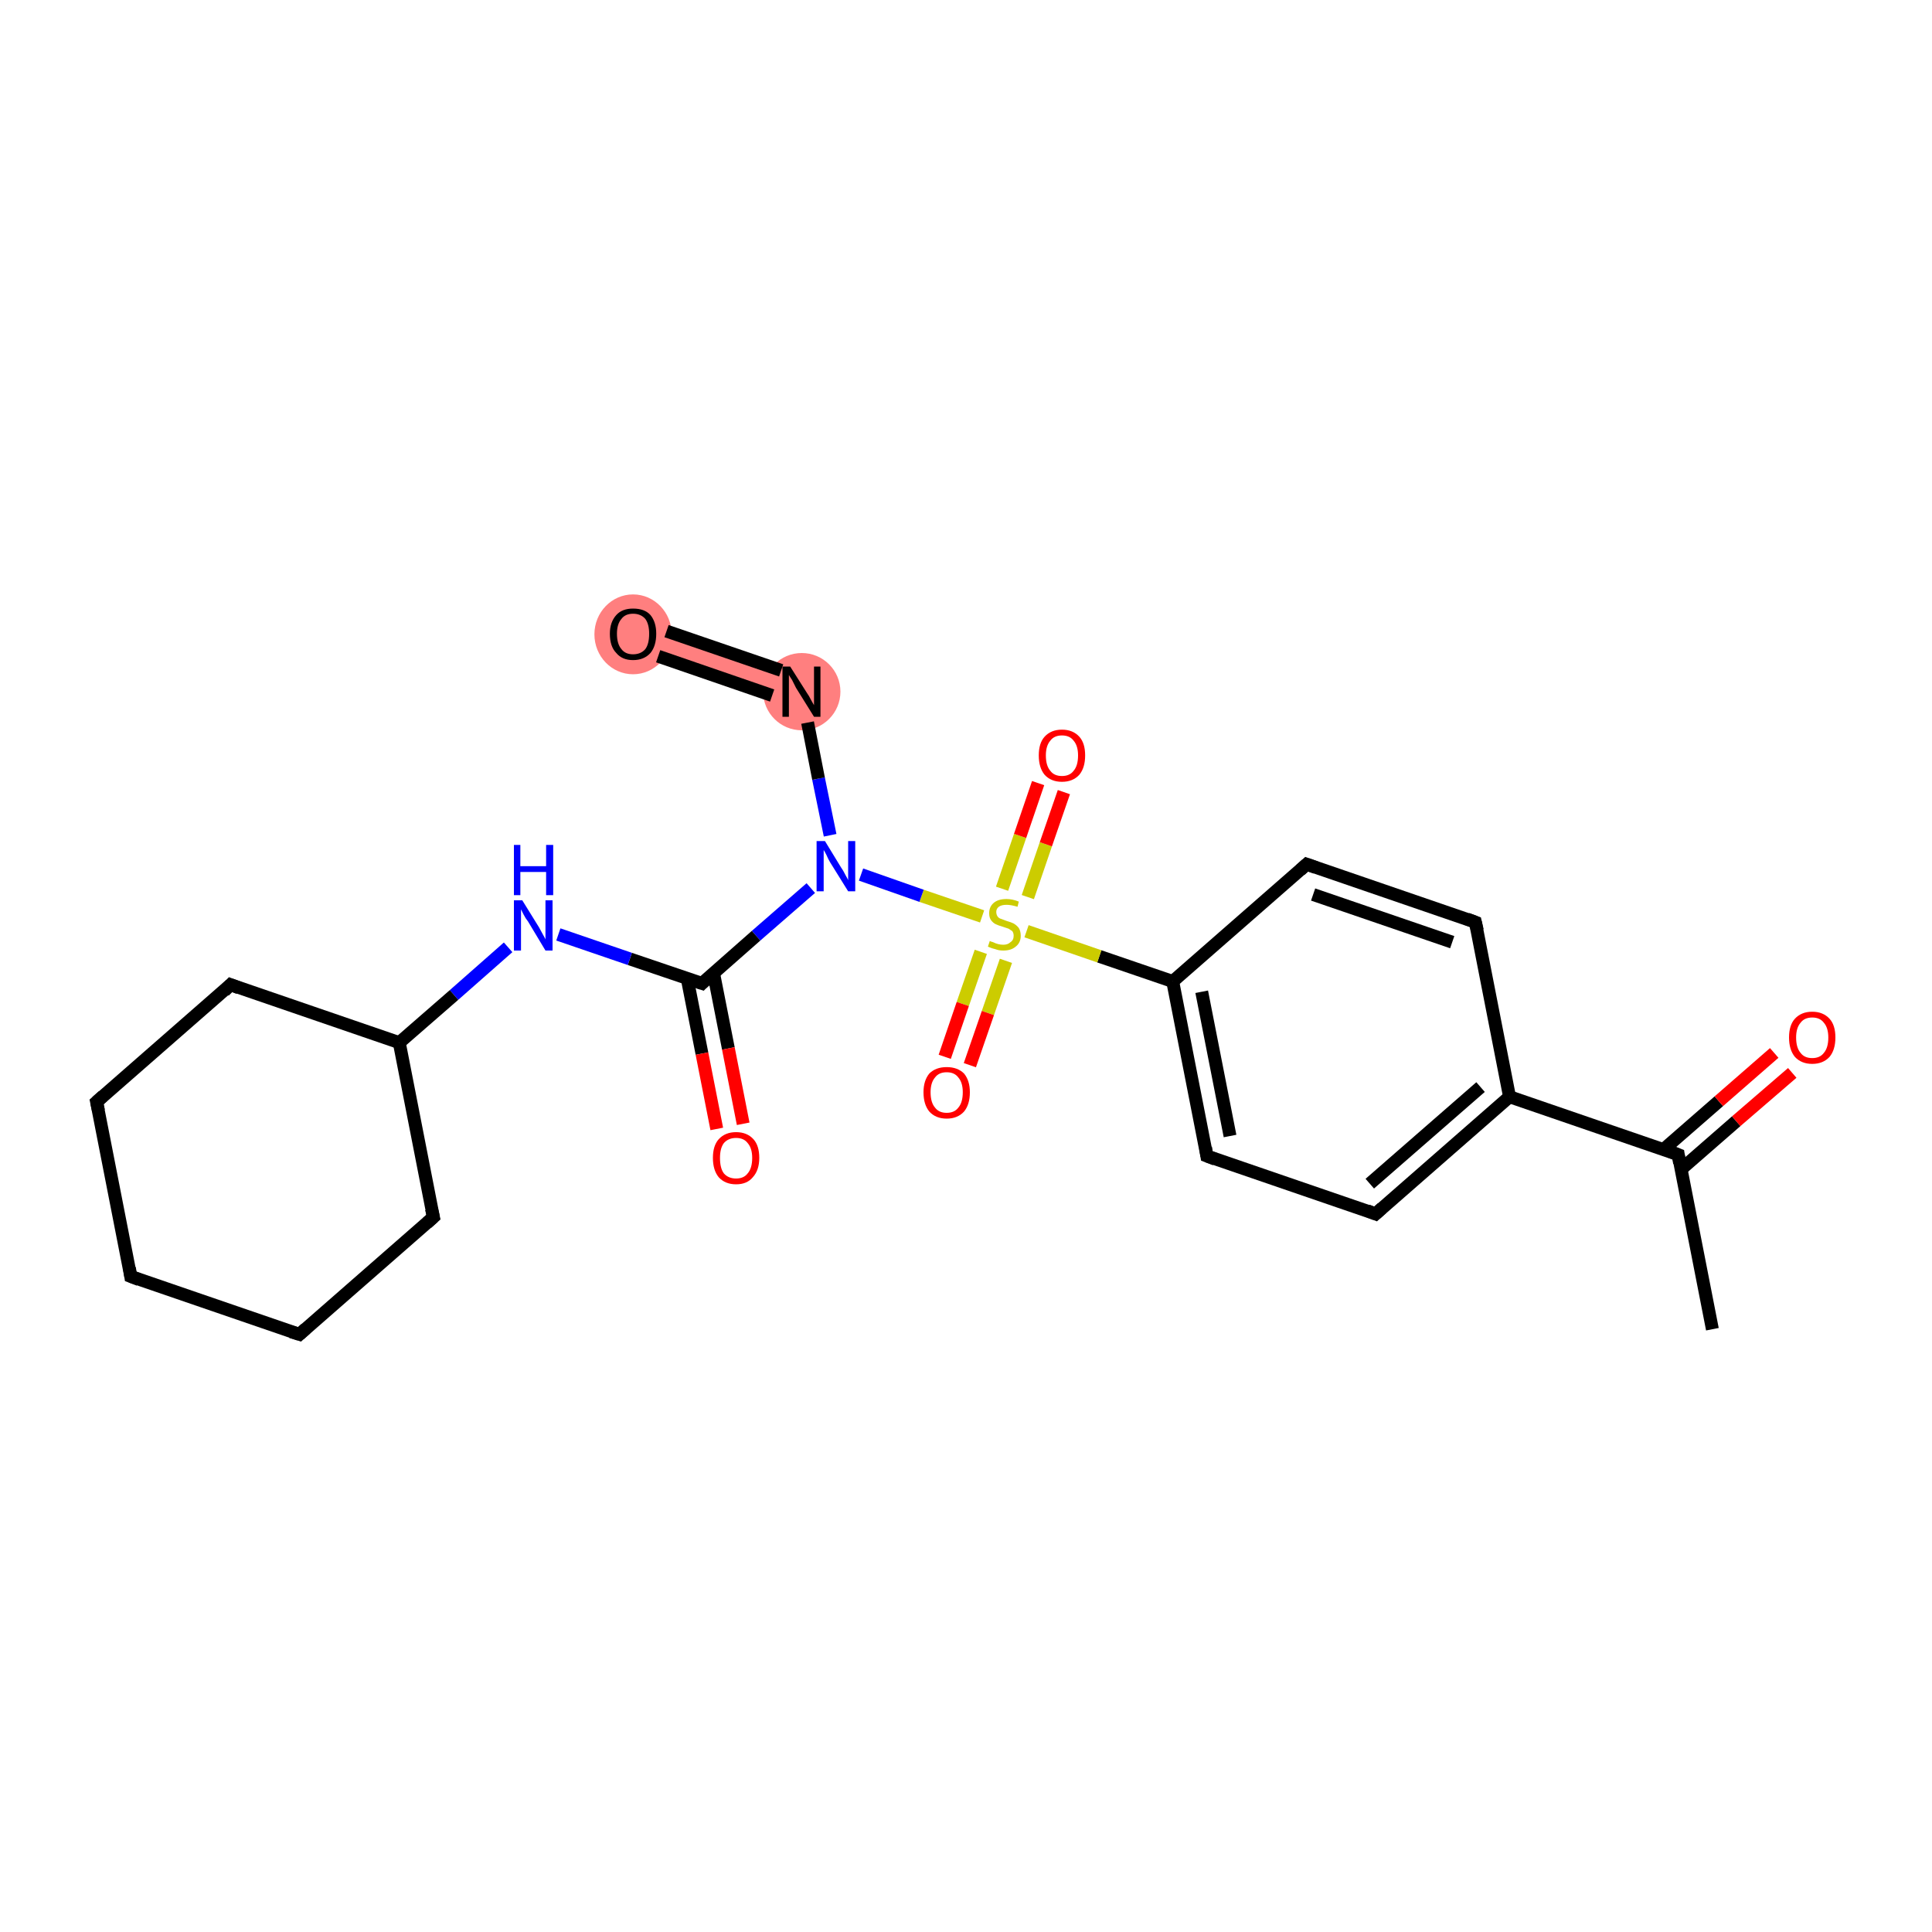 <?xml version='1.0' encoding='iso-8859-1'?>
<svg version='1.1' baseProfile='full'
              xmlns='http://www.w3.org/2000/svg'
                      xmlns:rdkit='http://www.rdkit.org/xml'
                      xmlns:xlink='http://www.w3.org/1999/xlink'
                  xml:space='preserve'
width='300px' height='300px' viewBox='0 0 300 300'>
<!-- END OF HEADER -->
<rect style='opacity:1.0;fill:#FFFFFF;stroke:none' width='300.0' height='300.0' x='0.0' y='0.0'> </rect>
<path class='bond-11 atom-11 atom-12' d='M 99.3,95.6 L 125.4,104.6 L 123.5,110.2 L 97.4,101.2 Z' style='fill:#FF7F7F;fill-rule:evenodd;fill-opacity:1;stroke:#FF7F7F;stroke-width:0.0px;stroke-linecap:butt;stroke-linejoin:miter;stroke-miterlimit:10;stroke-opacity:1;' />
<ellipse cx='124.5' cy='107.4' rx='5.5' ry='5.5' class='atom-11'  style='fill:#FF7F7F;fill-rule:evenodd;stroke:#FF7F7F;stroke-width:1.0px;stroke-linecap:butt;stroke-linejoin:miter;stroke-opacity:1' />
<ellipse cx='98.3' cy='98.5' rx='5.5' ry='5.7' class='atom-12'  style='fill:#FF7F7F;fill-rule:evenodd;stroke:#FF7F7F;stroke-width:1.0px;stroke-linecap:butt;stroke-linejoin:miter;stroke-opacity:1' />
<path class='bond-0 atom-0 atom-1' d='M 265.9,206.4 L 260.6,179.3' style='fill:none;fill-rule:evenodd;stroke:#000000;stroke-width:2.0px;stroke-linecap:butt;stroke-linejoin:miter;stroke-opacity:1' />
<path class='bond-1 atom-1 atom-2' d='M 261.0,181.6 L 269.6,174.1' style='fill:none;fill-rule:evenodd;stroke:#000000;stroke-width:2.0px;stroke-linecap:butt;stroke-linejoin:miter;stroke-opacity:1' />
<path class='bond-1 atom-1 atom-2' d='M 269.6,174.1 L 278.3,166.6' style='fill:none;fill-rule:evenodd;stroke:#FF0000;stroke-width:2.0px;stroke-linecap:butt;stroke-linejoin:miter;stroke-opacity:1' />
<path class='bond-1 atom-1 atom-2' d='M 258.3,178.5 L 266.9,171.0' style='fill:none;fill-rule:evenodd;stroke:#000000;stroke-width:2.0px;stroke-linecap:butt;stroke-linejoin:miter;stroke-opacity:1' />
<path class='bond-1 atom-1 atom-2' d='M 266.9,171.0 L 275.5,163.5' style='fill:none;fill-rule:evenodd;stroke:#FF0000;stroke-width:2.0px;stroke-linecap:butt;stroke-linejoin:miter;stroke-opacity:1' />
<path class='bond-2 atom-1 atom-3' d='M 260.6,179.3 L 234.4,170.3' style='fill:none;fill-rule:evenodd;stroke:#000000;stroke-width:2.0px;stroke-linecap:butt;stroke-linejoin:miter;stroke-opacity:1' />
<path class='bond-3 atom-3 atom-4' d='M 234.4,170.3 L 213.6,188.5' style='fill:none;fill-rule:evenodd;stroke:#000000;stroke-width:2.0px;stroke-linecap:butt;stroke-linejoin:miter;stroke-opacity:1' />
<path class='bond-3 atom-3 atom-4' d='M 229.9,168.8 L 212.7,183.8' style='fill:none;fill-rule:evenodd;stroke:#000000;stroke-width:2.0px;stroke-linecap:butt;stroke-linejoin:miter;stroke-opacity:1' />
<path class='bond-4 atom-4 atom-5' d='M 213.6,188.5 L 187.4,179.5' style='fill:none;fill-rule:evenodd;stroke:#000000;stroke-width:2.0px;stroke-linecap:butt;stroke-linejoin:miter;stroke-opacity:1' />
<path class='bond-5 atom-5 atom-6' d='M 187.4,179.5 L 182.1,152.4' style='fill:none;fill-rule:evenodd;stroke:#000000;stroke-width:2.0px;stroke-linecap:butt;stroke-linejoin:miter;stroke-opacity:1' />
<path class='bond-5 atom-5 atom-6' d='M 191.0,176.4 L 186.6,154.0' style='fill:none;fill-rule:evenodd;stroke:#000000;stroke-width:2.0px;stroke-linecap:butt;stroke-linejoin:miter;stroke-opacity:1' />
<path class='bond-6 atom-6 atom-7' d='M 182.1,152.4 L 170.7,148.5' style='fill:none;fill-rule:evenodd;stroke:#000000;stroke-width:2.0px;stroke-linecap:butt;stroke-linejoin:miter;stroke-opacity:1' />
<path class='bond-6 atom-6 atom-7' d='M 170.7,148.5 L 159.4,144.6' style='fill:none;fill-rule:evenodd;stroke:#CCCC00;stroke-width:2.0px;stroke-linecap:butt;stroke-linejoin:miter;stroke-opacity:1' />
<path class='bond-7 atom-7 atom-8' d='M 159.6,139.3 L 162.4,131.1' style='fill:none;fill-rule:evenodd;stroke:#CCCC00;stroke-width:2.0px;stroke-linecap:butt;stroke-linejoin:miter;stroke-opacity:1' />
<path class='bond-7 atom-7 atom-8' d='M 162.4,131.1 L 165.2,123.0' style='fill:none;fill-rule:evenodd;stroke:#FF0000;stroke-width:2.0px;stroke-linecap:butt;stroke-linejoin:miter;stroke-opacity:1' />
<path class='bond-7 atom-7 atom-8' d='M 155.6,138.0 L 158.4,129.8' style='fill:none;fill-rule:evenodd;stroke:#CCCC00;stroke-width:2.0px;stroke-linecap:butt;stroke-linejoin:miter;stroke-opacity:1' />
<path class='bond-7 atom-7 atom-8' d='M 158.4,129.8 L 161.2,121.6' style='fill:none;fill-rule:evenodd;stroke:#FF0000;stroke-width:2.0px;stroke-linecap:butt;stroke-linejoin:miter;stroke-opacity:1' />
<path class='bond-8 atom-7 atom-9' d='M 152.3,147.8 L 149.5,155.9' style='fill:none;fill-rule:evenodd;stroke:#CCCC00;stroke-width:2.0px;stroke-linecap:butt;stroke-linejoin:miter;stroke-opacity:1' />
<path class='bond-8 atom-7 atom-9' d='M 149.5,155.9 L 146.7,164.1' style='fill:none;fill-rule:evenodd;stroke:#FF0000;stroke-width:2.0px;stroke-linecap:butt;stroke-linejoin:miter;stroke-opacity:1' />
<path class='bond-8 atom-7 atom-9' d='M 156.2,149.2 L 153.4,157.3' style='fill:none;fill-rule:evenodd;stroke:#CCCC00;stroke-width:2.0px;stroke-linecap:butt;stroke-linejoin:miter;stroke-opacity:1' />
<path class='bond-8 atom-7 atom-9' d='M 153.4,157.3 L 150.6,165.4' style='fill:none;fill-rule:evenodd;stroke:#FF0000;stroke-width:2.0px;stroke-linecap:butt;stroke-linejoin:miter;stroke-opacity:1' />
<path class='bond-9 atom-7 atom-10' d='M 152.5,142.3 L 143.1,139.1' style='fill:none;fill-rule:evenodd;stroke:#CCCC00;stroke-width:2.0px;stroke-linecap:butt;stroke-linejoin:miter;stroke-opacity:1' />
<path class='bond-9 atom-7 atom-10' d='M 143.1,139.1 L 133.7,135.8' style='fill:none;fill-rule:evenodd;stroke:#0000FF;stroke-width:2.0px;stroke-linecap:butt;stroke-linejoin:miter;stroke-opacity:1' />
<path class='bond-10 atom-10 atom-11' d='M 128.9,129.7 L 127.1,120.9' style='fill:none;fill-rule:evenodd;stroke:#0000FF;stroke-width:2.0px;stroke-linecap:butt;stroke-linejoin:miter;stroke-opacity:1' />
<path class='bond-10 atom-10 atom-11' d='M 127.1,120.9 L 125.4,112.2' style='fill:none;fill-rule:evenodd;stroke:#000000;stroke-width:2.0px;stroke-linecap:butt;stroke-linejoin:miter;stroke-opacity:1' />
<path class='bond-11 atom-11 atom-12' d='M 121.3,104.1 L 103.5,98.0' style='fill:none;fill-rule:evenodd;stroke:#000000;stroke-width:2.0px;stroke-linecap:butt;stroke-linejoin:miter;stroke-opacity:1' />
<path class='bond-11 atom-11 atom-12' d='M 119.9,108.0 L 102.2,101.9' style='fill:none;fill-rule:evenodd;stroke:#000000;stroke-width:2.0px;stroke-linecap:butt;stroke-linejoin:miter;stroke-opacity:1' />
<path class='bond-12 atom-10 atom-13' d='M 125.9,137.9 L 117.4,145.3' style='fill:none;fill-rule:evenodd;stroke:#0000FF;stroke-width:2.0px;stroke-linecap:butt;stroke-linejoin:miter;stroke-opacity:1' />
<path class='bond-12 atom-10 atom-13' d='M 117.4,145.3 L 109.0,152.7' style='fill:none;fill-rule:evenodd;stroke:#000000;stroke-width:2.0px;stroke-linecap:butt;stroke-linejoin:miter;stroke-opacity:1' />
<path class='bond-13 atom-13 atom-14' d='M 106.7,151.9 L 109.0,163.6' style='fill:none;fill-rule:evenodd;stroke:#000000;stroke-width:2.0px;stroke-linecap:butt;stroke-linejoin:miter;stroke-opacity:1' />
<path class='bond-13 atom-13 atom-14' d='M 109.0,163.6 L 111.3,175.3' style='fill:none;fill-rule:evenodd;stroke:#FF0000;stroke-width:2.0px;stroke-linecap:butt;stroke-linejoin:miter;stroke-opacity:1' />
<path class='bond-13 atom-13 atom-14' d='M 110.8,151.1 L 113.1,162.8' style='fill:none;fill-rule:evenodd;stroke:#000000;stroke-width:2.0px;stroke-linecap:butt;stroke-linejoin:miter;stroke-opacity:1' />
<path class='bond-13 atom-13 atom-14' d='M 113.1,162.8 L 115.4,174.5' style='fill:none;fill-rule:evenodd;stroke:#FF0000;stroke-width:2.0px;stroke-linecap:butt;stroke-linejoin:miter;stroke-opacity:1' />
<path class='bond-14 atom-13 atom-15' d='M 109.0,152.7 L 97.8,148.9' style='fill:none;fill-rule:evenodd;stroke:#000000;stroke-width:2.0px;stroke-linecap:butt;stroke-linejoin:miter;stroke-opacity:1' />
<path class='bond-14 atom-13 atom-15' d='M 97.8,148.9 L 86.7,145.1' style='fill:none;fill-rule:evenodd;stroke:#0000FF;stroke-width:2.0px;stroke-linecap:butt;stroke-linejoin:miter;stroke-opacity:1' />
<path class='bond-15 atom-15 atom-16' d='M 78.9,147.1 L 70.5,154.5' style='fill:none;fill-rule:evenodd;stroke:#0000FF;stroke-width:2.0px;stroke-linecap:butt;stroke-linejoin:miter;stroke-opacity:1' />
<path class='bond-15 atom-15 atom-16' d='M 70.5,154.5 L 62.0,161.9' style='fill:none;fill-rule:evenodd;stroke:#000000;stroke-width:2.0px;stroke-linecap:butt;stroke-linejoin:miter;stroke-opacity:1' />
<path class='bond-16 atom-16 atom-17' d='M 62.0,161.9 L 35.8,152.9' style='fill:none;fill-rule:evenodd;stroke:#000000;stroke-width:2.0px;stroke-linecap:butt;stroke-linejoin:miter;stroke-opacity:1' />
<path class='bond-17 atom-17 atom-18' d='M 35.8,152.9 L 15.0,171.1' style='fill:none;fill-rule:evenodd;stroke:#000000;stroke-width:2.0px;stroke-linecap:butt;stroke-linejoin:miter;stroke-opacity:1' />
<path class='bond-18 atom-18 atom-19' d='M 15.0,171.1 L 20.3,198.2' style='fill:none;fill-rule:evenodd;stroke:#000000;stroke-width:2.0px;stroke-linecap:butt;stroke-linejoin:miter;stroke-opacity:1' />
<path class='bond-19 atom-19 atom-20' d='M 20.3,198.2 L 46.5,207.2' style='fill:none;fill-rule:evenodd;stroke:#000000;stroke-width:2.0px;stroke-linecap:butt;stroke-linejoin:miter;stroke-opacity:1' />
<path class='bond-20 atom-20 atom-21' d='M 46.5,207.2 L 67.3,189.0' style='fill:none;fill-rule:evenodd;stroke:#000000;stroke-width:2.0px;stroke-linecap:butt;stroke-linejoin:miter;stroke-opacity:1' />
<path class='bond-21 atom-6 atom-22' d='M 182.1,152.4 L 202.9,134.2' style='fill:none;fill-rule:evenodd;stroke:#000000;stroke-width:2.0px;stroke-linecap:butt;stroke-linejoin:miter;stroke-opacity:1' />
<path class='bond-22 atom-22 atom-23' d='M 202.9,134.2 L 229.1,143.2' style='fill:none;fill-rule:evenodd;stroke:#000000;stroke-width:2.0px;stroke-linecap:butt;stroke-linejoin:miter;stroke-opacity:1' />
<path class='bond-22 atom-22 atom-23' d='M 203.9,138.9 L 225.5,146.3' style='fill:none;fill-rule:evenodd;stroke:#000000;stroke-width:2.0px;stroke-linecap:butt;stroke-linejoin:miter;stroke-opacity:1' />
<path class='bond-23 atom-23 atom-3' d='M 229.1,143.2 L 234.4,170.3' style='fill:none;fill-rule:evenodd;stroke:#000000;stroke-width:2.0px;stroke-linecap:butt;stroke-linejoin:miter;stroke-opacity:1' />
<path class='bond-24 atom-21 atom-16' d='M 67.3,189.0 L 62.0,161.9' style='fill:none;fill-rule:evenodd;stroke:#000000;stroke-width:2.0px;stroke-linecap:butt;stroke-linejoin:miter;stroke-opacity:1' />
<path d='M 260.8,180.6 L 260.6,179.3 L 259.3,178.8' style='fill:none;stroke:#000000;stroke-width:2.0px;stroke-linecap:butt;stroke-linejoin:miter;stroke-miterlimit:10;stroke-opacity:1;' />
<path d='M 214.6,187.6 L 213.6,188.5 L 212.3,188.0' style='fill:none;stroke:#000000;stroke-width:2.0px;stroke-linecap:butt;stroke-linejoin:miter;stroke-miterlimit:10;stroke-opacity:1;' />
<path d='M 188.7,180.0 L 187.4,179.5 L 187.2,178.2' style='fill:none;stroke:#000000;stroke-width:2.0px;stroke-linecap:butt;stroke-linejoin:miter;stroke-miterlimit:10;stroke-opacity:1;' />
<path d='M 109.4,152.3 L 109.0,152.7 L 108.4,152.5' style='fill:none;stroke:#000000;stroke-width:2.0px;stroke-linecap:butt;stroke-linejoin:miter;stroke-miterlimit:10;stroke-opacity:1;' />
<path d='M 37.1,153.4 L 35.8,152.9 L 34.8,153.9' style='fill:none;stroke:#000000;stroke-width:2.0px;stroke-linecap:butt;stroke-linejoin:miter;stroke-miterlimit:10;stroke-opacity:1;' />
<path d='M 16.0,170.2 L 15.0,171.1 L 15.3,172.5' style='fill:none;stroke:#000000;stroke-width:2.0px;stroke-linecap:butt;stroke-linejoin:miter;stroke-miterlimit:10;stroke-opacity:1;' />
<path d='M 20.1,196.9 L 20.3,198.2 L 21.6,198.7' style='fill:none;stroke:#000000;stroke-width:2.0px;stroke-linecap:butt;stroke-linejoin:miter;stroke-miterlimit:10;stroke-opacity:1;' />
<path d='M 45.2,206.8 L 46.5,207.2 L 47.5,206.3' style='fill:none;stroke:#000000;stroke-width:2.0px;stroke-linecap:butt;stroke-linejoin:miter;stroke-miterlimit:10;stroke-opacity:1;' />
<path d='M 66.3,189.9 L 67.3,189.0 L 67.0,187.7' style='fill:none;stroke:#000000;stroke-width:2.0px;stroke-linecap:butt;stroke-linejoin:miter;stroke-miterlimit:10;stroke-opacity:1;' />
<path d='M 201.9,135.1 L 202.9,134.2 L 204.3,134.7' style='fill:none;stroke:#000000;stroke-width:2.0px;stroke-linecap:butt;stroke-linejoin:miter;stroke-miterlimit:10;stroke-opacity:1;' />
<path d='M 227.8,142.7 L 229.1,143.2 L 229.4,144.5' style='fill:none;stroke:#000000;stroke-width:2.0px;stroke-linecap:butt;stroke-linejoin:miter;stroke-miterlimit:10;stroke-opacity:1;' />
<path class='atom-2' d='M 277.8 161.1
Q 277.8 159.2, 278.7 158.2
Q 279.7 157.1, 281.4 157.1
Q 283.1 157.1, 284.1 158.2
Q 285.0 159.2, 285.0 161.1
Q 285.0 163.0, 284.1 164.1
Q 283.1 165.2, 281.4 165.2
Q 279.7 165.2, 278.7 164.1
Q 277.8 163.0, 277.8 161.1
M 281.4 164.3
Q 282.6 164.3, 283.2 163.5
Q 283.9 162.7, 283.9 161.1
Q 283.9 159.6, 283.2 158.8
Q 282.6 158.0, 281.4 158.0
Q 280.2 158.0, 279.6 158.8
Q 278.9 159.6, 278.9 161.1
Q 278.9 162.7, 279.6 163.5
Q 280.2 164.3, 281.4 164.3
' fill='#FF0000'/>
<path class='atom-7' d='M 153.7 146.1
Q 153.8 146.2, 154.2 146.3
Q 154.6 146.5, 155.0 146.6
Q 155.4 146.7, 155.8 146.7
Q 156.5 146.7, 156.9 146.3
Q 157.4 146.0, 157.4 145.3
Q 157.4 144.9, 157.2 144.6
Q 156.9 144.4, 156.6 144.2
Q 156.3 144.1, 155.7 143.9
Q 155.0 143.7, 154.6 143.5
Q 154.2 143.3, 153.9 142.9
Q 153.6 142.5, 153.6 141.8
Q 153.6 140.8, 154.3 140.2
Q 155.0 139.6, 156.3 139.6
Q 157.2 139.6, 158.2 140.0
L 158.0 140.8
Q 157.0 140.5, 156.3 140.5
Q 155.5 140.5, 155.1 140.8
Q 154.7 141.1, 154.7 141.6
Q 154.7 142.0, 154.9 142.3
Q 155.1 142.6, 155.5 142.7
Q 155.8 142.8, 156.3 143.0
Q 157.0 143.2, 157.4 143.4
Q 157.9 143.7, 158.2 144.1
Q 158.5 144.6, 158.5 145.3
Q 158.5 146.4, 157.7 147.0
Q 157.0 147.6, 155.8 147.6
Q 155.1 147.6, 154.6 147.4
Q 154.1 147.3, 153.4 147.0
L 153.7 146.1
' fill='#CCCC00'/>
<path class='atom-8' d='M 161.3 117.3
Q 161.3 115.4, 162.2 114.4
Q 163.2 113.3, 164.9 113.3
Q 166.6 113.3, 167.6 114.4
Q 168.5 115.4, 168.5 117.3
Q 168.5 119.2, 167.6 120.3
Q 166.6 121.4, 164.9 121.4
Q 163.2 121.4, 162.2 120.3
Q 161.3 119.2, 161.3 117.3
M 164.9 120.5
Q 166.1 120.5, 166.7 119.7
Q 167.4 118.9, 167.4 117.3
Q 167.4 115.8, 166.7 115.0
Q 166.1 114.2, 164.9 114.2
Q 163.7 114.2, 163.1 115.0
Q 162.4 115.8, 162.4 117.3
Q 162.4 118.9, 163.1 119.7
Q 163.7 120.5, 164.9 120.5
' fill='#FF0000'/>
<path class='atom-9' d='M 143.4 169.6
Q 143.4 167.8, 144.3 166.7
Q 145.3 165.7, 147.0 165.7
Q 148.7 165.7, 149.7 166.7
Q 150.6 167.8, 150.6 169.6
Q 150.6 171.5, 149.7 172.6
Q 148.7 173.7, 147.0 173.7
Q 145.3 173.7, 144.3 172.6
Q 143.4 171.5, 143.4 169.6
M 147.0 172.8
Q 148.2 172.8, 148.8 172.0
Q 149.5 171.2, 149.5 169.6
Q 149.5 168.1, 148.8 167.3
Q 148.2 166.5, 147.0 166.5
Q 145.8 166.5, 145.2 167.3
Q 144.5 168.1, 144.5 169.6
Q 144.5 171.2, 145.2 172.0
Q 145.8 172.8, 147.0 172.8
' fill='#FF0000'/>
<path class='atom-10' d='M 128.1 130.6
L 130.6 134.7
Q 130.9 135.1, 131.3 135.9
Q 131.7 136.6, 131.7 136.7
L 131.7 130.6
L 132.8 130.6
L 132.8 138.4
L 131.7 138.4
L 128.9 133.9
Q 128.6 133.4, 128.3 132.7
Q 128.0 132.1, 127.9 132.0
L 127.9 138.4
L 126.8 138.4
L 126.8 130.6
L 128.1 130.6
' fill='#0000FF'/>
<path class='atom-11' d='M 122.7 103.5
L 125.3 107.6
Q 125.6 108.0, 126.0 108.8
Q 126.4 109.5, 126.4 109.5
L 126.4 103.5
L 127.4 103.5
L 127.4 111.3
L 126.4 111.3
L 123.6 106.8
Q 123.3 106.2, 123.0 105.6
Q 122.6 105.0, 122.5 104.8
L 122.5 111.3
L 121.5 111.3
L 121.5 103.5
L 122.7 103.5
' fill='#000000'/>
<path class='atom-12' d='M 94.7 98.4
Q 94.7 96.6, 95.7 95.5
Q 96.6 94.5, 98.3 94.5
Q 100.1 94.5, 101.0 95.5
Q 101.9 96.6, 101.9 98.4
Q 101.9 100.3, 101.0 101.4
Q 100.0 102.5, 98.3 102.5
Q 96.6 102.5, 95.7 101.4
Q 94.7 100.4, 94.7 98.4
M 98.3 101.6
Q 99.5 101.6, 100.2 100.8
Q 100.8 100.0, 100.8 98.4
Q 100.8 96.9, 100.2 96.1
Q 99.5 95.3, 98.3 95.3
Q 97.1 95.3, 96.5 96.1
Q 95.8 96.9, 95.8 98.4
Q 95.8 100.0, 96.5 100.8
Q 97.1 101.6, 98.3 101.6
' fill='#000000'/>
<path class='atom-14' d='M 110.7 179.8
Q 110.7 177.9, 111.6 176.9
Q 112.6 175.8, 114.3 175.8
Q 116.0 175.8, 117.0 176.9
Q 117.9 177.9, 117.9 179.8
Q 117.9 181.7, 116.9 182.8
Q 116.0 183.9, 114.3 183.9
Q 112.6 183.9, 111.6 182.8
Q 110.7 181.7, 110.7 179.8
M 114.3 183.0
Q 115.5 183.0, 116.1 182.2
Q 116.8 181.4, 116.8 179.8
Q 116.8 178.3, 116.1 177.5
Q 115.5 176.7, 114.3 176.7
Q 113.1 176.7, 112.4 177.5
Q 111.8 178.3, 111.8 179.8
Q 111.8 181.4, 112.4 182.2
Q 113.1 183.0, 114.3 183.0
' fill='#FF0000'/>
<path class='atom-15' d='M 81.1 139.8
L 83.7 144.0
Q 83.9 144.4, 84.3 145.1
Q 84.7 145.8, 84.7 145.9
L 84.7 139.8
L 85.8 139.8
L 85.8 147.6
L 84.7 147.6
L 82.0 143.1
Q 81.6 142.6, 81.3 142.0
Q 81.0 141.4, 80.9 141.2
L 80.9 147.6
L 79.8 147.6
L 79.8 139.8
L 81.1 139.8
' fill='#0000FF'/>
<path class='atom-15' d='M 79.8 131.2
L 80.8 131.2
L 80.8 134.5
L 84.8 134.5
L 84.8 131.2
L 85.9 131.2
L 85.9 139.0
L 84.8 139.0
L 84.8 135.4
L 80.8 135.4
L 80.8 139.0
L 79.8 139.0
L 79.8 131.2
' fill='#0000FF'/>
</svg>
